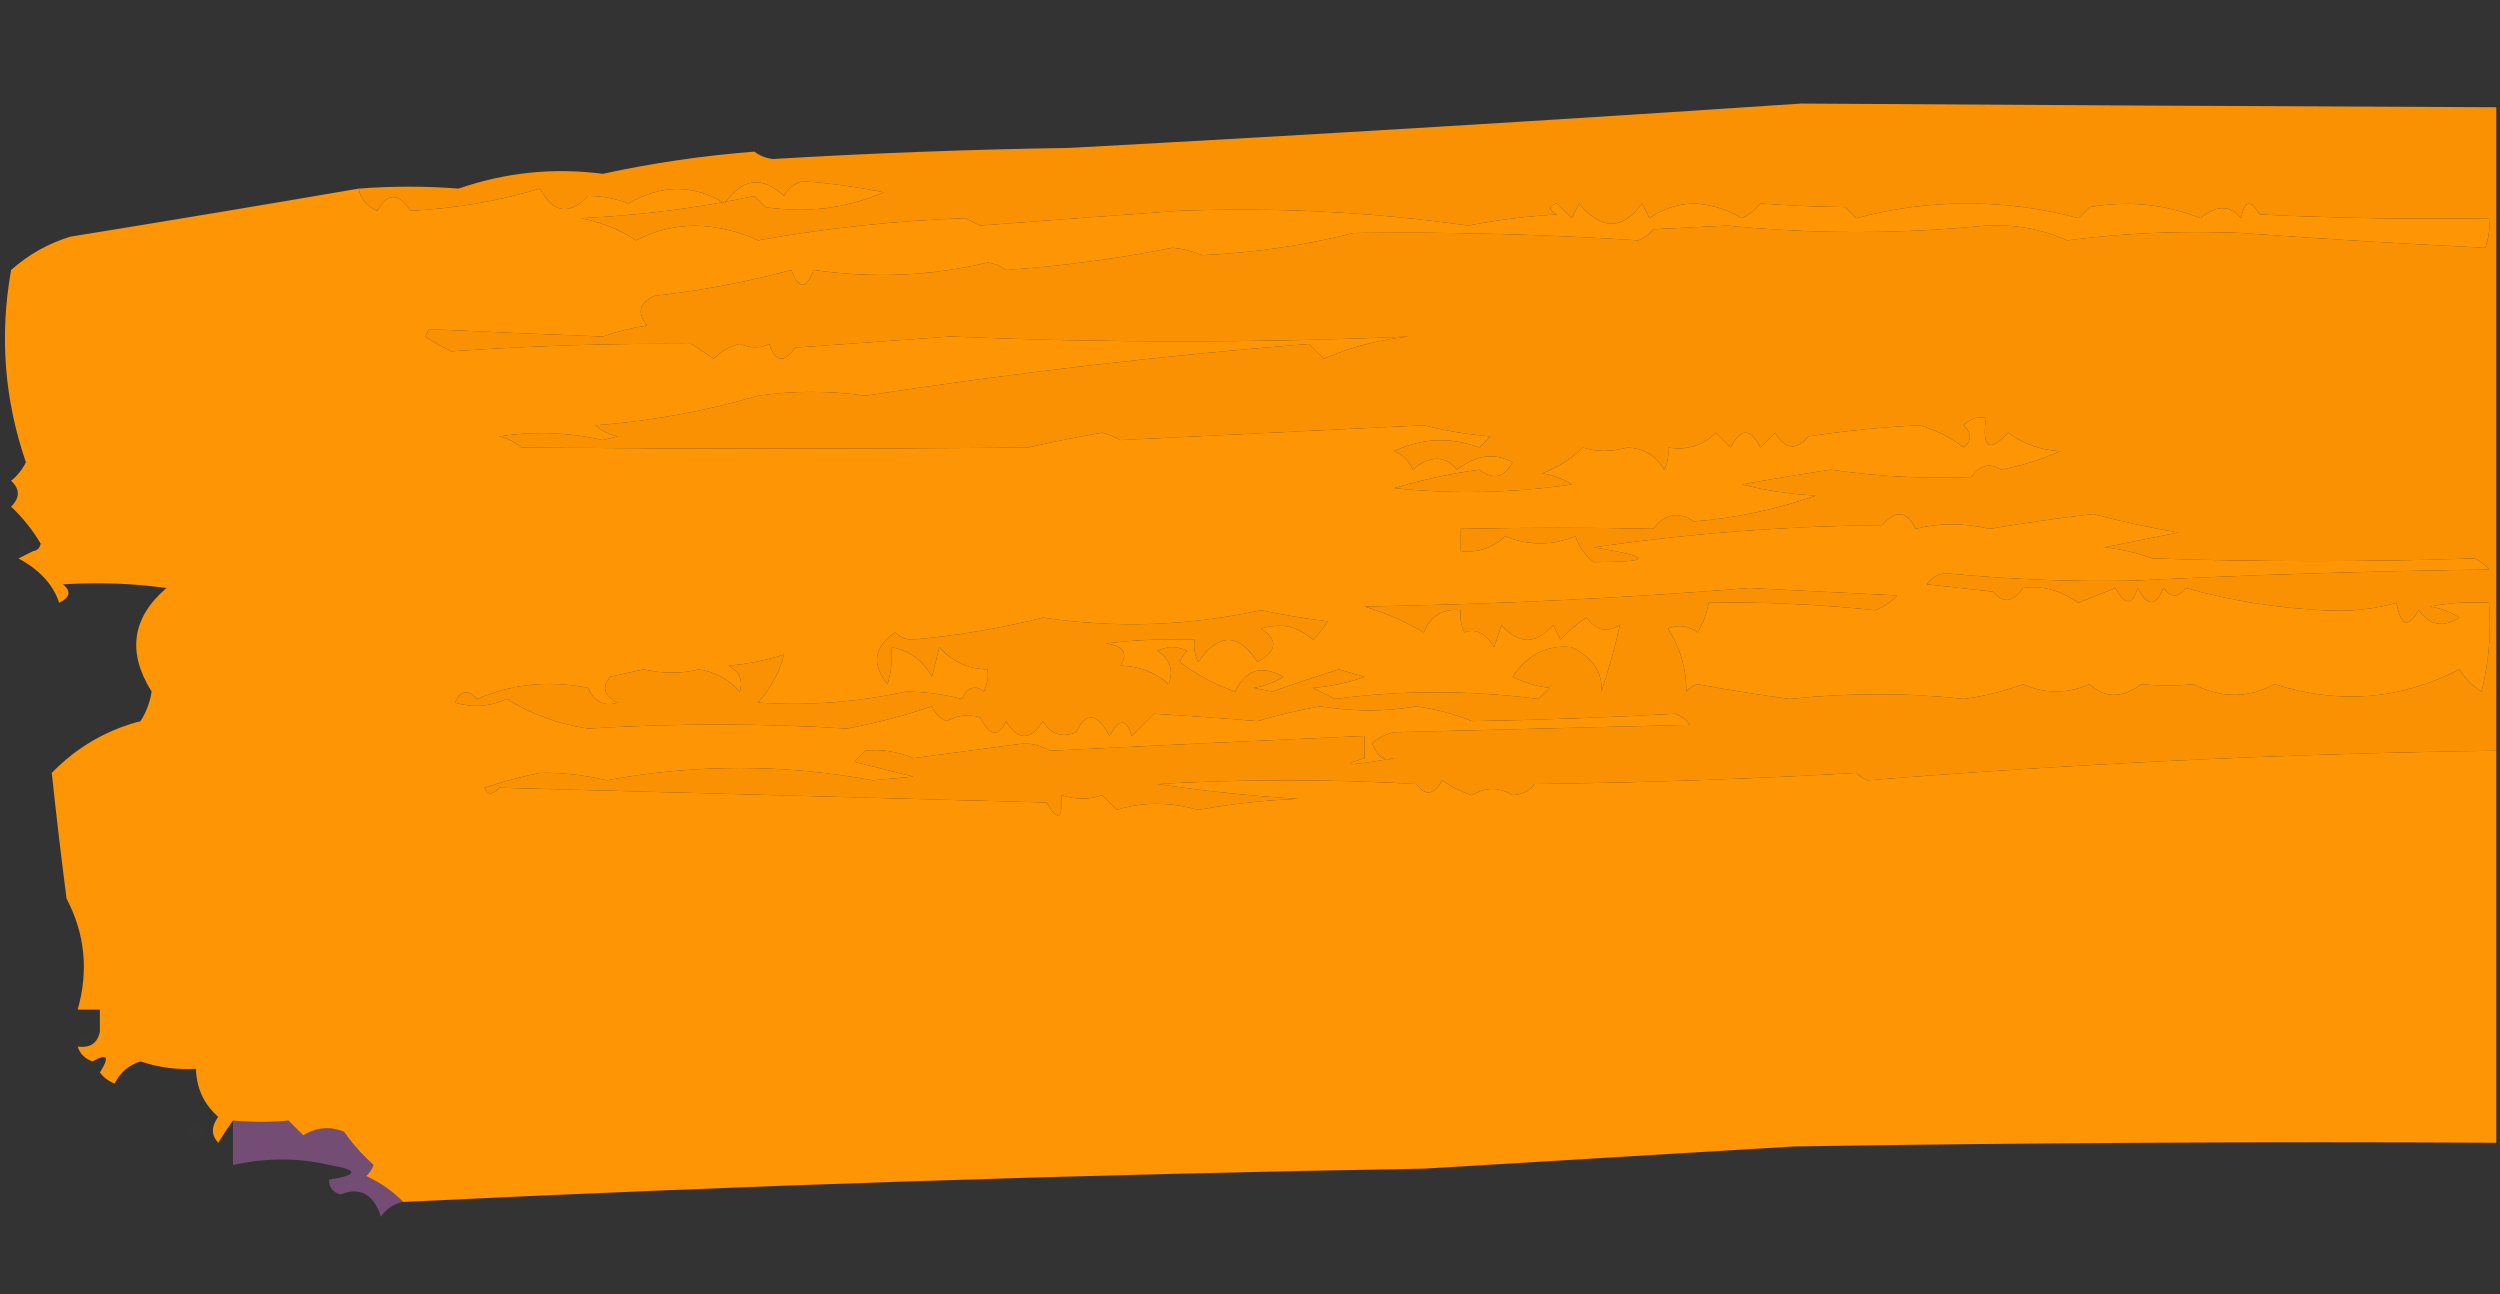 <?xml version="1.0" encoding="UTF-8"?>
<!DOCTYPE svg PUBLIC "-//W3C//DTD SVG 1.1//EN" "http://www.w3.org/Graphics/SVG/1.1/DTD/svg11.dtd">
<svg xmlns="http://www.w3.org/2000/svg" version="1.1" width="338px" height="175px" style="shape-rendering:geometricPrecision; text-rendering:geometricPrecision; image-rendering:optimizeQuality; fill-rule:evenodd; clip-rule:evenodd" xmlns:xlink="http://www.w3.org/1999/xlink">
<rect width="100%" height="100%" fill="#333333" stroke="none"/>
<g><path style="opacity:0.975" fill="#ff9403" d="M 337.5,14.5 C 337.5,43.5 337.5,72.5 337.5,101.5C 309.346,101.887 281.012,103.22 252.5,105.5C 251.914,105.291 251.414,104.957 251,104.5C 236.575,105.325 222.075,105.825 207.5,106C 206.737,106.944 205.737,107.444 204.5,107.5C 202.723,106.397 200.889,106.397 199,107.5C 197.553,107.055 196.22,106.388 195,105.5C 193.848,107.512 192.682,107.678 191.5,106C 179.833,105.333 168.167,105.333 156.5,106C 162.856,106.957 169.19,107.623 175.5,108C 170.914,108.197 166.414,108.697 162,109.5C 158.059,108.399 154.392,108.399 151,109.5C 150.333,108.833 149.667,108.167 149,107.5C 147.293,108.138 145.46,108.138 143.5,107.5C 143.671,110.797 143.005,111.131 141.5,108.5C 116.798,107.824 92.131,107.158 67.5,106.5C 66.604,107.506 65.938,107.506 65.5,106.5C 67.959,105.674 70.459,105.007 73,104.5C 75.936,104.429 78.936,104.763 82,105.5C 93.974,103.281 105.974,103.281 118,105.5C 119.833,105.333 121.667,105.167 123.5,105C 120.833,104.333 118.167,103.667 115.5,103C 116,102.5 116.5,102 117,101.5C 119.063,101.24 121.23,101.574 123.5,102.5C 128.5,101.833 133.5,101.167 138.5,100.5C 139.772,100.57 140.938,100.903 142,101.5C 156.123,100.791 170.29,100.124 184.5,99.5C 184.5,100.5 184.5,101.5 184.5,102.5C 180.9,103.576 182.233,103.576 188.5,102.5C 187.242,103.016 186.242,102.35 185.5,100.5C 186.376,99.749 187.376,99.249 188.5,99C 201.833,98.667 215.167,98.333 228.5,98C 227.975,97.308 227.308,96.808 226.5,96.5C 217.31,97.008 208.143,97.341 199,97.5C 196.579,96.526 194.079,95.859 191.5,95.5C 187.348,96.228 183.015,96.228 178.5,95.5C 175.593,96.01 172.759,96.677 170,97.5C 165.658,97.133 160.992,96.8 156,96.5C 155,97.5 154,98.5 153,99.5C 152.309,97.109 151.309,97.109 150,99.5C 148.333,96.343 146.833,96.176 145.5,99C 143.567,99.783 142.067,99.283 141,97.5C 139.333,100.167 137.667,100.167 136,97.5C 135.043,99.709 133.876,99.543 132.5,97C 130.965,96.504 129.465,96.671 128,97.5C 127.055,97.095 126.388,96.428 126,95.5C 122.256,96.765 118.422,97.765 114.5,98.5C 103.02,97.784 91.354,97.784 79.5,98.5C 75.534,97.911 71.867,96.578 68.5,94.5C 66.232,95.544 63.899,95.711 61.5,95C 62.325,93.312 63.325,93.145 64.5,94.5C 69.245,92.453 74.245,91.953 79.5,93C 80.313,94.885 81.647,95.551 83.5,95C 81.665,94.072 81.332,92.906 82.5,91.5C 84,91.167 85.5,90.833 87,90.5C 89.654,91.09 92.154,91.09 94.5,90.5C 96.697,90.848 98.53,91.848 100,93.5C 100.507,92.004 100.007,90.837 98.5,90C 101.095,89.774 103.595,89.274 106,88.5C 105.427,90.804 104.26,92.971 102.5,95C 109.217,95.443 115.884,94.943 122.5,93.5C 125.089,93.527 127.589,93.861 130,94.5C 130.853,92.875 131.853,92.542 133,93.5C 133.483,92.552 133.649,91.552 133.5,90.5C 130.901,90.451 128.734,89.451 127,87.5C 126.667,88.833 126.333,90.167 126,91.5C 124.743,89.254 122.91,87.921 120.5,87.5C 120.66,89.199 120.494,90.866 120,92.5C 117.805,89.817 118.138,87.483 121,85.5C 121.561,86.022 122.228,86.355 123,86.5C 129.121,85.993 135.121,84.993 141,83.5C 150.846,84.97 160.679,84.636 170.5,82.5C 173.475,83.139 176.475,83.639 179.5,84C 178.953,84.925 178.287,85.758 177.5,86.5C 175.464,84.655 173.13,84.155 170.5,85C 172.835,86.52 172.668,88.02 170,89.5C 167.452,85.535 164.785,85.535 162,89.5C 161.517,88.552 161.351,87.552 161.5,86.5C 157.486,86.335 153.486,86.501 149.5,87C 151.886,87.284 152.552,88.284 151.5,90C 154.047,90.067 156.214,90.901 158,92.5C 158.711,90.633 158.211,89.133 156.5,88C 157.833,87.333 159.167,87.333 160.5,88C 160.043,88.414 159.709,88.914 159.5,89.5C 161.812,91.239 164.312,92.572 167,93.5C 168.38,90.519 170.546,89.853 173.5,91.5C 172.271,92.281 170.938,92.781 169.5,93C 170.333,93.167 171.167,93.333 172,93.5C 175.031,92.438 178.031,91.438 181,90.5C 182.167,90.833 183.333,91.167 184.5,91.5C 182.234,92.314 179.9,92.814 177.5,93C 178.5,93.5 179.5,94 180.5,94.5C 189.444,93.298 198.611,93.298 208,94.5C 208.5,94 209,93.5 209.5,93C 207.744,92.798 206.078,92.298 204.5,91.5C 206.571,88.463 209.237,87.129 212.5,87.5C 215.38,88.947 216.713,90.947 216.5,93.5C 217.541,90.408 218.374,87.408 219,84.5C 217.32,85.603 215.82,85.27 214.5,83.5C 213.186,84.313 212.019,85.313 211,86.5C 210.667,85.833 210.333,85.167 210,84.5C 207.667,87.167 205.333,87.167 203,84.5C 202.667,85.5 202.333,86.5 202,87.5C 200.899,85.606 199.566,84.939 198,85.5C 197.517,84.552 197.351,83.552 197.5,82.5C 195.088,82.244 193.421,83.244 192.5,85.5C 189.997,84.036 187.33,82.869 184.5,82C 201.983,81.712 219.316,80.879 236.5,79.5C 243.167,79.833 249.833,80.167 256.5,80.5C 255.672,81.415 254.672,82.081 253.5,82.5C 245.885,81.693 238.385,81.36 231,81.5C 230.781,82.938 230.281,84.271 229.5,85.5C 228.232,84.572 226.899,84.405 225.5,85C 227.155,87.507 227.989,90.341 228,93.5C 228.414,93.043 228.914,92.709 229.5,92.5C 233.632,93.275 237.799,93.941 242,94.5C 249.986,93.649 257.819,93.649 265.5,94.5C 268.251,94.146 270.917,93.479 273.5,92.5C 276.5,93.833 279.5,93.833 282.5,92.5C 284.572,94.433 286.905,94.433 289.5,92.5C 291.922,92.745 294.255,92.745 296.5,92.5C 300.34,94.433 304.006,94.433 307.5,92.5C 316.208,95.275 324.541,94.608 332.5,90.5C 333.281,91.737 334.281,92.737 335.5,93.5C 336.491,89.555 336.824,85.555 336.5,81.5C 333.813,81.336 331.146,81.503 328.5,82C 329.938,82.219 331.271,82.719 332.5,83.5C 330.326,84.893 328.493,84.56 327,82.5C 325.582,85.001 324.582,84.668 324,81.5C 320.868,82.4 317.534,82.734 314,82.5C 307.65,82.183 301.483,81.183 295.5,79.5C 294.5,80.833 293.5,80.833 292.5,79.5C 291.483,82.028 290.316,82.028 289,79.5C 288.309,81.891 287.309,81.891 286,79.5C 284.333,80.167 282.667,80.833 281,81.5C 278.581,79.787 276.081,79.121 273.5,79.5C 272.152,81.461 270.819,81.628 269.5,80C 266.5,79.667 263.5,79.333 260.5,79C 261.108,78.13 261.941,77.63 263,77.5C 271.851,78.346 280.351,78.68 288.5,78.5C 304.482,77.711 320.482,77.211 336.5,77C 335.975,76.308 335.308,75.808 334.5,75.5C 320.112,75.981 305.612,75.981 291,75.5C 288.931,74.736 286.764,74.236 284.5,74C 287.833,73.333 291.167,72.667 294.5,72C 290.593,71.323 286.759,70.49 283,69.5C 278.532,70.017 273.865,70.684 269,71.5C 265.476,70.687 262.143,70.687 259,71.5C 257.771,69.053 256.271,68.886 254.5,71C 241.231,71.135 228.231,72.135 215.5,74C 223.5,75.324 223.5,75.991 215.5,76C 214.299,75.097 213.465,73.931 213,72.5C 209.865,73.799 206.699,73.799 203.5,72.5C 201.821,74.105 199.821,74.771 197.5,74.5C 197.5,73.5 197.5,72.5 197.5,71.5C 206.563,71.303 215.229,71.303 223.5,71.5C 225.092,69.438 226.925,69.105 229,70.5C 234.644,70.054 240.144,68.888 245.5,67C 242.118,66.824 238.785,66.324 235.5,65.5C 239.511,64.773 243.511,64.107 247.5,63.5C 253.996,64.438 260.329,64.772 266.5,64.5C 267.705,62.862 269.038,62.529 270.5,63.5C 273.316,62.982 275.982,62.148 278.5,61C 275.881,60.849 273.547,60.015 271.5,58.5C 268.945,61.251 267.945,60.584 268.5,56.5C 267.325,56.281 266.325,56.614 265.5,57.5C 266.59,58.609 266.59,59.609 265.5,60.5C 263.711,59.123 261.711,58.123 259.5,57.5C 254.627,57.73 249.627,58.23 244.5,59C 242.863,60.951 241.363,60.784 240,58.5C 239.333,59.167 238.667,59.833 238,60.5C 236.667,57.833 235.333,57.833 234,60.5C 233.333,59.833 232.667,59.167 232,58.5C 230.246,60.25 228.079,60.917 225.5,60.5C 225.649,61.552 225.483,62.552 225,63.5C 223.922,61.609 222.255,60.609 220,60.5C 217.859,61.111 215.859,61.111 214,60.5C 212.417,62.055 210.584,63.222 208.5,64C 209.938,64.219 211.271,64.719 212.5,65.5C 204.521,66.665 196.521,66.832 188.5,66C 192.233,64.873 196.066,64.039 200,63.5C 201.88,64.93 203.38,64.596 204.5,62.5C 202.047,61.158 199.547,61.492 197,63.5C 195.316,61.541 193.316,61.541 191,63.5C 190.5,62.333 189.667,61.5 188.5,61C 192.229,59.212 196.062,59.045 200,60.5C 200.5,60 201,59.5 201.5,59C 198.443,58.743 195.443,58.243 192.5,57.5C 178.833,58.167 165.167,58.833 151.5,59.5C 150.707,59.069 149.873,58.736 149,58.5C 145.614,59.087 142.28,59.754 139,60.5C 117.287,60.71 94.453,60.71 70.5,60.5C 69.624,59.749 68.624,59.249 67.5,59C 72.201,58.281 76.867,58.447 81.5,59.5C 82.167,59.333 82.833,59.167 83.5,59C 82.376,58.751 81.376,58.251 80.5,57.5C 87.992,56.933 95.325,55.6 102.5,53.5C 107.239,52.809 112.072,52.809 117,53.5C 137.032,50.415 157.032,48.081 177,46.5C 177.667,47.167 178.333,47.833 179,48.5C 182.555,46.935 186.388,45.935 190.5,45.5C 170.04,46.373 149.373,46.373 128.5,45.5C 121.5,46 114.5,46.5 107.5,47C 106,49.167 104.833,49 104,46.5C 102.87,47.114 101.537,47.114 100,46.5C 98.635,46.844 97.468,47.511 96.5,48.5C 95.5,47.833 94.5,47.167 93.5,46.5C 83.049,46.401 72.216,46.734 61,47.5C 59.795,46.929 58.628,46.262 57.5,45.5C 57.667,45.167 57.833,44.833 58,44.5C 65.64,44.867 73.473,45.201 81.5,45.5C 83.444,44.811 85.444,44.311 87.5,44C 86.075,42.286 86.408,40.953 88.5,40C 94.881,39.279 101.048,38.112 107,36.5C 108,39.167 109,39.167 110,36.5C 118.041,37.659 125.875,37.325 133.5,35.5C 134.442,35.608 135.275,35.941 136,36.5C 143.553,35.986 151.053,34.986 158.5,33.5C 159.894,33.621 161.228,33.954 162.5,34.5C 169.565,34.183 176.398,33.183 183,31.5C 195.831,31.335 208.664,31.668 221.5,32.5C 222.308,32.192 222.975,31.692 223.5,31C 226.833,30.833 230.167,30.667 233.5,30.5C 245.154,31.66 256.82,31.66 268.5,30.5C 272.362,30.3 276.029,30.966 279.5,32.5C 287.143,31.499 294.977,31.166 303,31.5C 314.428,32.327 325.428,32.994 336,33.5C 336.49,32.207 336.657,30.873 336.5,29.5C 326.161,29.666 315.828,29.5 305.5,29C 304.285,26.904 303.451,27.071 303,29.5C 301.507,27.692 299.673,27.692 297.5,29.5C 292.718,27.595 287.718,27.095 282.5,28C 282,28.5 281.5,29 281,29.5C 276.25,28.196 271.25,27.53 266,27.5C 260.75,27.53 255.75,28.196 251,29.5C 250.5,29 250,28.5 249.5,28C 245.57,27.959 241.737,27.793 238,27.5C 237.311,28.357 236.478,29.023 235.5,29.5C 233.546,28.32 231.379,27.654 229,27.5C 226.698,27.6 224.698,28.267 223,29.5C 222.667,28.833 222.333,28.167 222,27.5C 219.371,31.159 216.538,31.159 213.5,27.5C 213.167,28.167 212.833,28.833 212.5,29.5C 211.833,28.833 211.167,28.167 210.5,27.5C 209.304,27.846 209.304,28.346 210.5,29C 206.445,29.232 202.445,29.732 198.5,30.5C 185.673,28.674 172.673,28.007 159.5,28.5C 150.48,29.139 141.48,29.806 132.5,30.5C 131.833,30.167 131.167,29.833 130.5,29.5C 121.023,29.842 111.69,30.842 102.5,32.5C 99.869,31.276 97.035,30.609 94,30.5C 91.05,30.568 88.383,31.234 86,32.5C 83.757,31.029 81.257,30.029 78.5,29.5C 86.579,29.123 94.413,28.123 102,26.5C 102.5,27 103,27.5 103.5,28C 109.029,28.856 114.362,28.189 119.5,26C 115.637,25.238 111.971,24.738 108.5,24.5C 107.353,24.818 106.519,25.484 106,26.5C 103.034,23.735 100.367,24.068 98,27.5C 93.784,24.915 89.451,24.915 85,27.5C 83.079,26.809 81.245,26.476 79.5,26.5C 76.957,29.16 74.791,28.827 73,25.5C 67.41,27.184 61.576,28.184 55.5,28.5C 53.902,26.027 52.402,26.027 51,28.5C 49.583,27.922 48.75,26.922 48.5,25.5C 53.081,25.149 57.581,25.149 62,25.5C 68.341,23.302 74.841,22.636 81.5,23.5C 88.223,22.037 95.056,21.037 102,20.5C 102.725,21.058 103.558,21.392 104.5,21.5C 117.807,20.702 131.141,20.202 144.5,20C 177.638,18.212 210.638,16.212 243.5,14C 274.827,14.202 306.161,14.369 337.5,14.5 Z"/></g>
<g><path style="opacity:0.005" fill="#feff00" d="M 4.5,74.5 C 3.833,74.833 3.167,75.167 2.5,75.5C 2.345,72.147 3.012,71.814 4.5,74.5 Z"/></g>
<g><path style="opacity:0.988" fill="#ff9605" d="M 337.5,101.5 C 337.5,119.167 337.5,136.833 337.5,154.5C 305.832,154.333 274.165,154.5 242.5,155C 225.833,156 209.167,157 192.5,158C 146.347,158.77 100.347,160.27 54.5,162.5C 53.097,161.069 51.431,159.902 49.5,159C 49.957,158.586 50.291,158.086 50.5,157.5C 49.01,156.174 47.676,154.674 46.5,153C 44.559,152.257 42.726,152.424 41,153.5C 40.333,152.833 39.667,152.167 39,151.5C 36.712,151.737 34.212,151.737 31.5,151.5C 30.842,152.398 30.176,153.398 29.5,154.5C 28.548,153.467 28.548,152.3 29.5,151C 27.546,149.259 26.546,147.092 26.5,144.5C 23.934,144.656 21.434,144.322 19,143.5C 17.416,143.988 16.249,144.988 15.5,146.5C 14.692,146.192 14.025,145.692 13.5,145C 14.863,142.871 14.529,142.371 12.5,143.5C 11.478,143.145 10.811,142.478 10.5,141.5C 12.179,141.715 13.179,141.048 13.5,139.5C 13.5,138.5 13.5,137.5 13.5,136.5C 12.5,136.5 11.5,136.5 10.5,136.5C 11.993,131.249 11.493,126.249 9,121.5C 8.259,115.781 7.593,110.114 7,104.5C 10.345,101.048 14.345,98.714 19,97.5C 19.781,96.271 20.281,94.938 20.5,93.5C 17.168,88.188 17.835,83.521 22.5,79.5C 18.003,78.868 13.336,78.701 8.5,79C 9.654,79.914 9.487,80.747 8,81.5C 7.193,79.043 5.36,77.043 2.5,75.5C 3.167,75.167 3.833,74.833 4.5,74.5C 5.043,74.44 5.376,74.107 5.5,73.5C 4.407,71.651 3.074,69.984 1.5,68.5C 2.711,67.28 2.711,66.113 1.5,65C 2.357,64.311 3.023,63.478 3.5,62.5C 0.587,54.03 -0.08,45.363 1.5,36.5C 3.852,34.415 6.518,32.915 9.5,32C 22.573,29.883 35.572,27.717 48.5,25.5C 48.75,26.922 49.583,27.922 51,28.5C 52.402,26.027 53.902,26.027 55.5,28.5C 61.576,28.184 67.41,27.184 73,25.5C 74.791,28.827 76.957,29.16 79.5,26.5C 81.245,26.476 83.079,26.809 85,27.5C 89.451,24.915 93.784,24.915 98,27.5C 100.367,24.068 103.034,23.735 106,26.5C 106.519,25.484 107.353,24.818 108.5,24.5C 111.971,24.738 115.637,25.238 119.5,26C 114.362,28.189 109.029,28.856 103.5,28C 103,27.5 102.5,27 102,26.5C 94.413,28.123 86.579,29.123 78.5,29.5C 81.257,30.029 83.757,31.029 86,32.5C 88.383,31.234 91.05,30.568 94,30.5C 97.035,30.609 99.869,31.276 102.5,32.5C 111.69,30.842 121.023,29.842 130.5,29.5C 131.167,29.833 131.833,30.167 132.5,30.5C 141.48,29.806 150.48,29.139 159.5,28.5C 172.673,28.007 185.673,28.674 198.5,30.5C 202.445,29.732 206.445,29.232 210.5,29C 209.304,28.346 209.304,27.846 210.5,27.5C 211.167,28.167 211.833,28.833 212.5,29.5C 212.833,28.833 213.167,28.167 213.5,27.5C 216.538,31.159 219.371,31.159 222,27.5C 222.333,28.167 222.667,28.833 223,29.5C 224.698,28.267 226.698,27.6 229,27.5C 231.379,27.654 233.546,28.32 235.5,29.5C 236.478,29.023 237.311,28.357 238,27.5C 241.737,27.793 245.57,27.959 249.5,28C 250,28.5 250.5,29 251,29.5C 255.75,28.196 260.75,27.53 266,27.5C 271.25,27.53 276.25,28.196 281,29.5C 281.5,29 282,28.5 282.5,28C 287.718,27.095 292.718,27.595 297.5,29.5C 299.673,27.692 301.507,27.692 303,29.5C 303.451,27.071 304.285,26.904 305.5,29C 315.828,29.5 326.161,29.666 336.5,29.5C 336.657,30.873 336.49,32.207 336,33.5C 325.428,32.994 314.428,32.327 303,31.5C 294.977,31.166 287.143,31.499 279.5,32.5C 276.029,30.966 272.362,30.3 268.5,30.5C 256.82,31.66 245.154,31.66 233.5,30.5C 230.167,30.667 226.833,30.833 223.5,31C 222.975,31.692 222.308,32.192 221.5,32.5C 208.664,31.668 195.831,31.335 183,31.5C 176.398,33.183 169.565,34.183 162.5,34.5C 161.228,33.954 159.894,33.621 158.5,33.5C 151.053,34.986 143.553,35.986 136,36.5C 135.275,35.941 134.442,35.608 133.5,35.5C 125.875,37.325 118.041,37.659 110,36.5C 109,39.167 108,39.167 107,36.5C 101.048,38.112 94.881,39.279 88.5,40C 86.408,40.953 86.075,42.286 87.5,44C 85.444,44.311 83.444,44.811 81.5,45.5C 73.473,45.201 65.64,44.867 58,44.5C 57.833,44.833 57.667,45.167 57.5,45.5C 58.628,46.262 59.795,46.929 61,47.5C 72.216,46.734 83.049,46.401 93.5,46.5C 94.5,47.167 95.5,47.833 96.5,48.5C 97.468,47.511 98.635,46.844 100,46.5C 101.537,47.114 102.87,47.114 104,46.5C 104.833,49 106,49.167 107.5,47C 114.5,46.5 121.5,46 128.5,45.5C 149.373,46.373 170.04,46.373 190.5,45.5C 186.388,45.935 182.555,46.935 179,48.5C 178.333,47.833 177.667,47.167 177,46.5C 157.032,48.081 137.032,50.415 117,53.5C 112.072,52.809 107.239,52.809 102.5,53.5C 95.325,55.6 87.992,56.933 80.5,57.5C 81.376,58.251 82.376,58.751 83.5,59C 82.833,59.167 82.167,59.333 81.5,59.5C 76.867,58.447 72.201,58.281 67.5,59C 68.624,59.249 69.624,59.749 70.5,60.5C 94.453,60.71 117.287,60.71 139,60.5C 142.28,59.754 145.614,59.087 149,58.5C 149.873,58.736 150.707,59.069 151.5,59.5C 165.167,58.833 178.833,58.167 192.5,57.5C 195.443,58.243 198.443,58.743 201.5,59C 201,59.5 200.5,60 200,60.5C 196.062,59.045 192.229,59.212 188.5,61C 189.667,61.5 190.5,62.333 191,63.5C 193.316,61.541 195.316,61.541 197,63.5C 199.547,61.492 202.047,61.158 204.5,62.5C 203.38,64.596 201.88,64.93 200,63.5C 196.066,64.039 192.233,64.873 188.5,66C 196.521,66.832 204.521,66.665 212.5,65.5C 211.271,64.719 209.938,64.219 208.5,64C 210.584,63.222 212.417,62.055 214,60.5C 215.859,61.111 217.859,61.111 220,60.5C 222.255,60.609 223.922,61.609 225,63.5C 225.483,62.552 225.649,61.552 225.5,60.5C 228.079,60.917 230.246,60.25 232,58.5C 232.667,59.167 233.333,59.833 234,60.5C 235.333,57.833 236.667,57.833 238,60.5C 238.667,59.833 239.333,59.167 240,58.5C 241.363,60.784 242.863,60.951 244.5,59C 249.627,58.23 254.627,57.73 259.5,57.5C 261.711,58.123 263.711,59.123 265.5,60.5C 266.59,59.609 266.59,58.609 265.5,57.5C 266.325,56.614 267.325,56.281 268.5,56.5C 267.945,60.584 268.945,61.251 271.5,58.5C 273.547,60.015 275.881,60.849 278.5,61C 275.982,62.148 273.316,62.982 270.5,63.5C 269.038,62.529 267.705,62.862 266.5,64.5C 260.329,64.772 253.996,64.438 247.5,63.5C 243.511,64.107 239.511,64.773 235.5,65.5C 238.785,66.324 242.118,66.824 245.5,67C 240.144,68.888 234.644,70.054 229,70.5C 226.925,69.105 225.092,69.438 223.5,71.5C 215.229,71.303 206.563,71.303 197.5,71.5C 197.5,72.5 197.5,73.5 197.5,74.5C 199.821,74.771 201.821,74.105 203.5,72.5C 206.699,73.799 209.865,73.799 213,72.5C 213.465,73.931 214.299,75.097 215.5,76C 223.5,75.991 223.5,75.324 215.5,74C 228.231,72.135 241.231,71.135 254.5,71C 256.271,68.886 257.771,69.053 259,71.5C 262.143,70.687 265.476,70.687 269,71.5C 273.865,70.684 278.532,70.017 283,69.5C 286.759,70.49 290.593,71.323 294.5,72C 291.167,72.667 287.833,73.333 284.5,74C 286.764,74.236 288.931,74.736 291,75.5C 305.612,75.981 320.112,75.981 334.5,75.5C 335.308,75.808 335.975,76.308 336.5,77C 320.482,77.211 304.482,77.711 288.5,78.5C 280.351,78.68 271.851,78.346 263,77.5C 261.941,77.63 261.108,78.13 260.5,79C 263.5,79.333 266.5,79.667 269.5,80C 270.819,81.628 272.152,81.461 273.5,79.5C 276.081,79.121 278.581,79.787 281,81.5C 282.667,80.833 284.333,80.167 286,79.5C 287.309,81.891 288.309,81.891 289,79.5C 290.316,82.028 291.483,82.028 292.5,79.5C 293.5,80.833 294.5,80.833 295.5,79.5C 301.483,81.183 307.65,82.183 314,82.5C 317.534,82.734 320.868,82.4 324,81.5C 324.582,84.668 325.582,85.001 327,82.5C 328.493,84.56 330.326,84.893 332.5,83.5C 331.271,82.719 329.938,82.219 328.5,82C 331.146,81.503 333.813,81.336 336.5,81.5C 336.824,85.555 336.491,89.555 335.5,93.5C 334.281,92.737 333.281,91.737 332.5,90.5C 324.541,94.608 316.208,95.275 307.5,92.5C 304.006,94.433 300.34,94.433 296.5,92.5C 294.255,92.745 291.922,92.745 289.5,92.5C 286.905,94.433 284.572,94.433 282.5,92.5C 279.5,93.833 276.5,93.833 273.5,92.5C 270.917,93.479 268.251,94.146 265.5,94.5C 257.819,93.649 249.986,93.649 242,94.5C 237.799,93.941 233.632,93.275 229.5,92.5C 228.914,92.709 228.414,93.043 228,93.5C 227.989,90.341 227.155,87.507 225.5,85C 226.899,84.405 228.232,84.572 229.5,85.5C 230.281,84.271 230.781,82.938 231,81.5C 238.385,81.36 245.885,81.693 253.5,82.5C 254.672,82.081 255.672,81.415 256.5,80.5C 249.833,80.167 243.167,79.833 236.5,79.5C 219.316,80.879 201.983,81.712 184.5,82C 187.33,82.869 189.997,84.036 192.5,85.5C 193.421,83.244 195.088,82.244 197.5,82.5C 197.351,83.552 197.517,84.552 198,85.5C 199.566,84.939 200.899,85.606 202,87.5C 202.333,86.5 202.667,85.5 203,84.5C 205.333,87.167 207.667,87.167 210,84.5C 210.333,85.167 210.667,85.833 211,86.5C 212.019,85.313 213.186,84.313 214.5,83.5C 215.82,85.27 217.32,85.603 219,84.5C 218.374,87.408 217.541,90.408 216.5,93.5C 216.713,90.947 215.38,88.947 212.5,87.5C 209.237,87.129 206.571,88.463 204.5,91.5C 206.078,92.298 207.744,92.798 209.5,93C 209,93.5 208.5,94 208,94.5C 198.611,93.298 189.444,93.298 180.5,94.5C 179.5,94 178.5,93.5 177.5,93C 179.9,92.814 182.234,92.314 184.5,91.5C 183.333,91.167 182.167,90.833 181,90.5C 178.031,91.438 175.031,92.438 172,93.5C 171.167,93.333 170.333,93.167 169.5,93C 170.938,92.781 172.271,92.281 173.5,91.5C 170.546,89.853 168.38,90.519 167,93.5C 164.312,92.572 161.812,91.239 159.5,89.5C 159.709,88.914 160.043,88.414 160.5,88C 159.167,87.333 157.833,87.333 156.5,88C 158.211,89.133 158.711,90.633 158,92.5C 156.214,90.901 154.047,90.067 151.5,90C 152.552,88.284 151.886,87.284 149.5,87C 153.486,86.501 157.486,86.335 161.5,86.5C 161.351,87.552 161.517,88.552 162,89.5C 164.785,85.535 167.452,85.535 170,89.5C 172.668,88.02 172.835,86.52 170.5,85C 173.13,84.155 175.464,84.655 177.5,86.5C 178.287,85.758 178.953,84.925 179.5,84C 176.475,83.639 173.475,83.139 170.5,82.5C 160.679,84.636 150.846,84.97 141,83.5C 135.121,84.993 129.121,85.993 123,86.5C 122.228,86.355 121.561,86.022 121,85.5C 118.138,87.483 117.805,89.817 120,92.5C 120.494,90.866 120.66,89.199 120.5,87.5C 122.91,87.921 124.743,89.254 126,91.5C 126.333,90.167 126.667,88.833 127,87.5C 128.734,89.451 130.901,90.451 133.5,90.5C 133.649,91.552 133.483,92.552 133,93.5C 131.853,92.542 130.853,92.875 130,94.5C 127.589,93.861 125.089,93.527 122.5,93.5C 115.884,94.943 109.217,95.443 102.5,95C 104.26,92.971 105.427,90.804 106,88.5C 103.595,89.274 101.095,89.774 98.5,90C 100.007,90.837 100.507,92.004 100,93.5C 98.53,91.848 96.697,90.848 94.5,90.5C 92.154,91.09 89.654,91.09 87,90.5C 85.5,90.833 84,91.167 82.5,91.5C 81.332,92.906 81.665,94.072 83.5,95C 81.647,95.551 80.313,94.885 79.5,93C 74.245,91.953 69.245,92.453 64.5,94.5C 63.325,93.145 62.325,93.312 61.5,95C 63.899,95.711 66.232,95.544 68.5,94.5C 71.867,96.578 75.534,97.911 79.5,98.5C 91.354,97.784 103.02,97.784 114.5,98.5C 118.422,97.765 122.256,96.765 126,95.5C 126.388,96.428 127.055,97.095 128,97.5C 129.465,96.671 130.965,96.504 132.5,97C 133.876,99.543 135.043,99.709 136,97.5C 137.667,100.167 139.333,100.167 141,97.5C 142.067,99.283 143.567,99.783 145.5,99C 146.833,96.176 148.333,96.343 150,99.5C 151.309,97.109 152.309,97.109 153,99.5C 154,98.5 155,97.5 156,96.5C 160.992,96.8 165.658,97.133 170,97.5C 172.759,96.677 175.593,96.01 178.5,95.5C 183.015,96.228 187.348,96.228 191.5,95.5C 194.079,95.859 196.579,96.526 199,97.5C 208.143,97.341 217.31,97.008 226.5,96.5C 227.308,96.808 227.975,97.308 228.5,98C 215.167,98.333 201.833,98.667 188.5,99C 187.376,99.249 186.376,99.749 185.5,100.5C 186.242,102.35 187.242,103.016 188.5,102.5C 182.233,103.576 180.9,103.576 184.5,102.5C 184.5,101.5 184.5,100.5 184.5,99.5C 170.29,100.124 156.123,100.791 142,101.5C 140.938,100.903 139.772,100.57 138.5,100.5C 133.5,101.167 128.5,101.833 123.5,102.5C 121.23,101.574 119.063,101.24 117,101.5C 116.5,102 116,102.5 115.5,103C 118.167,103.667 120.833,104.333 123.5,105C 121.667,105.167 119.833,105.333 118,105.5C 105.974,103.281 93.974,103.281 82,105.5C 78.936,104.763 75.936,104.429 73,104.5C 70.459,105.007 67.959,105.674 65.5,106.5C 65.938,107.506 66.604,107.506 67.5,106.5C 92.131,107.158 116.798,107.824 141.5,108.5C 143.005,111.131 143.671,110.797 143.5,107.5C 145.46,108.138 147.293,108.138 149,107.5C 149.667,108.167 150.333,108.833 151,109.5C 154.392,108.399 158.059,108.399 162,109.5C 166.414,108.697 170.914,108.197 175.5,108C 169.19,107.623 162.856,106.957 156.5,106C 168.167,105.333 179.833,105.333 191.5,106C 192.682,107.678 193.848,107.512 195,105.5C 196.22,106.388 197.553,107.055 199,107.5C 200.889,106.397 202.723,106.397 204.5,107.5C 205.737,107.444 206.737,106.944 207.5,106C 222.075,105.825 236.575,105.325 251,104.5C 251.414,104.957 251.914,105.291 252.5,105.5C 281.012,103.22 309.346,101.887 337.5,101.5 Z"/></g>
<g><path style="opacity:0.004" fill="#feff00" d="M 13.5,139.5 C 13.179,141.048 12.179,141.715 10.5,141.5C 10.821,139.952 11.821,139.285 13.5,139.5 Z"/></g>
<g><path style="opacity:0.315" fill="#ff85ff" d="M 31.5,151.5 C 34.212,151.737 36.712,151.737 39,151.5C 39.667,152.167 40.333,152.833 41,153.5C 42.726,152.424 44.559,152.257 46.5,153C 47.676,154.674 49.01,156.174 50.5,157.5C 50.291,158.086 49.957,158.586 49.5,159C 51.431,159.902 53.097,161.069 54.5,162.5C 53.265,162.721 52.265,163.388 51.5,164.5C 50.508,161.423 48.675,160.423 46,161.5C 44.97,161.164 44.47,160.497 44.5,159.5C 48.5,158.833 48.5,158.167 44.5,157.5C 40.381,156.517 36.048,156.517 31.5,157.5C 31.5,155.5 31.5,153.5 31.5,151.5 Z"/></g>
<g><path style="opacity:0.008" fill="#ff82fb" d="M 26.5,151.5 C 27.776,152.386 27.776,153.386 26.5,154.5C 25.438,153.575 25.438,152.575 26.5,151.5 Z"/></g>
<g><path style="opacity:0.004" fill="#feff00" d="M 44.5,157.5 C 48.5,158.167 48.5,158.833 44.5,159.5C 44.5,158.833 44.5,158.167 44.5,157.5 Z"/></g>
</svg>
